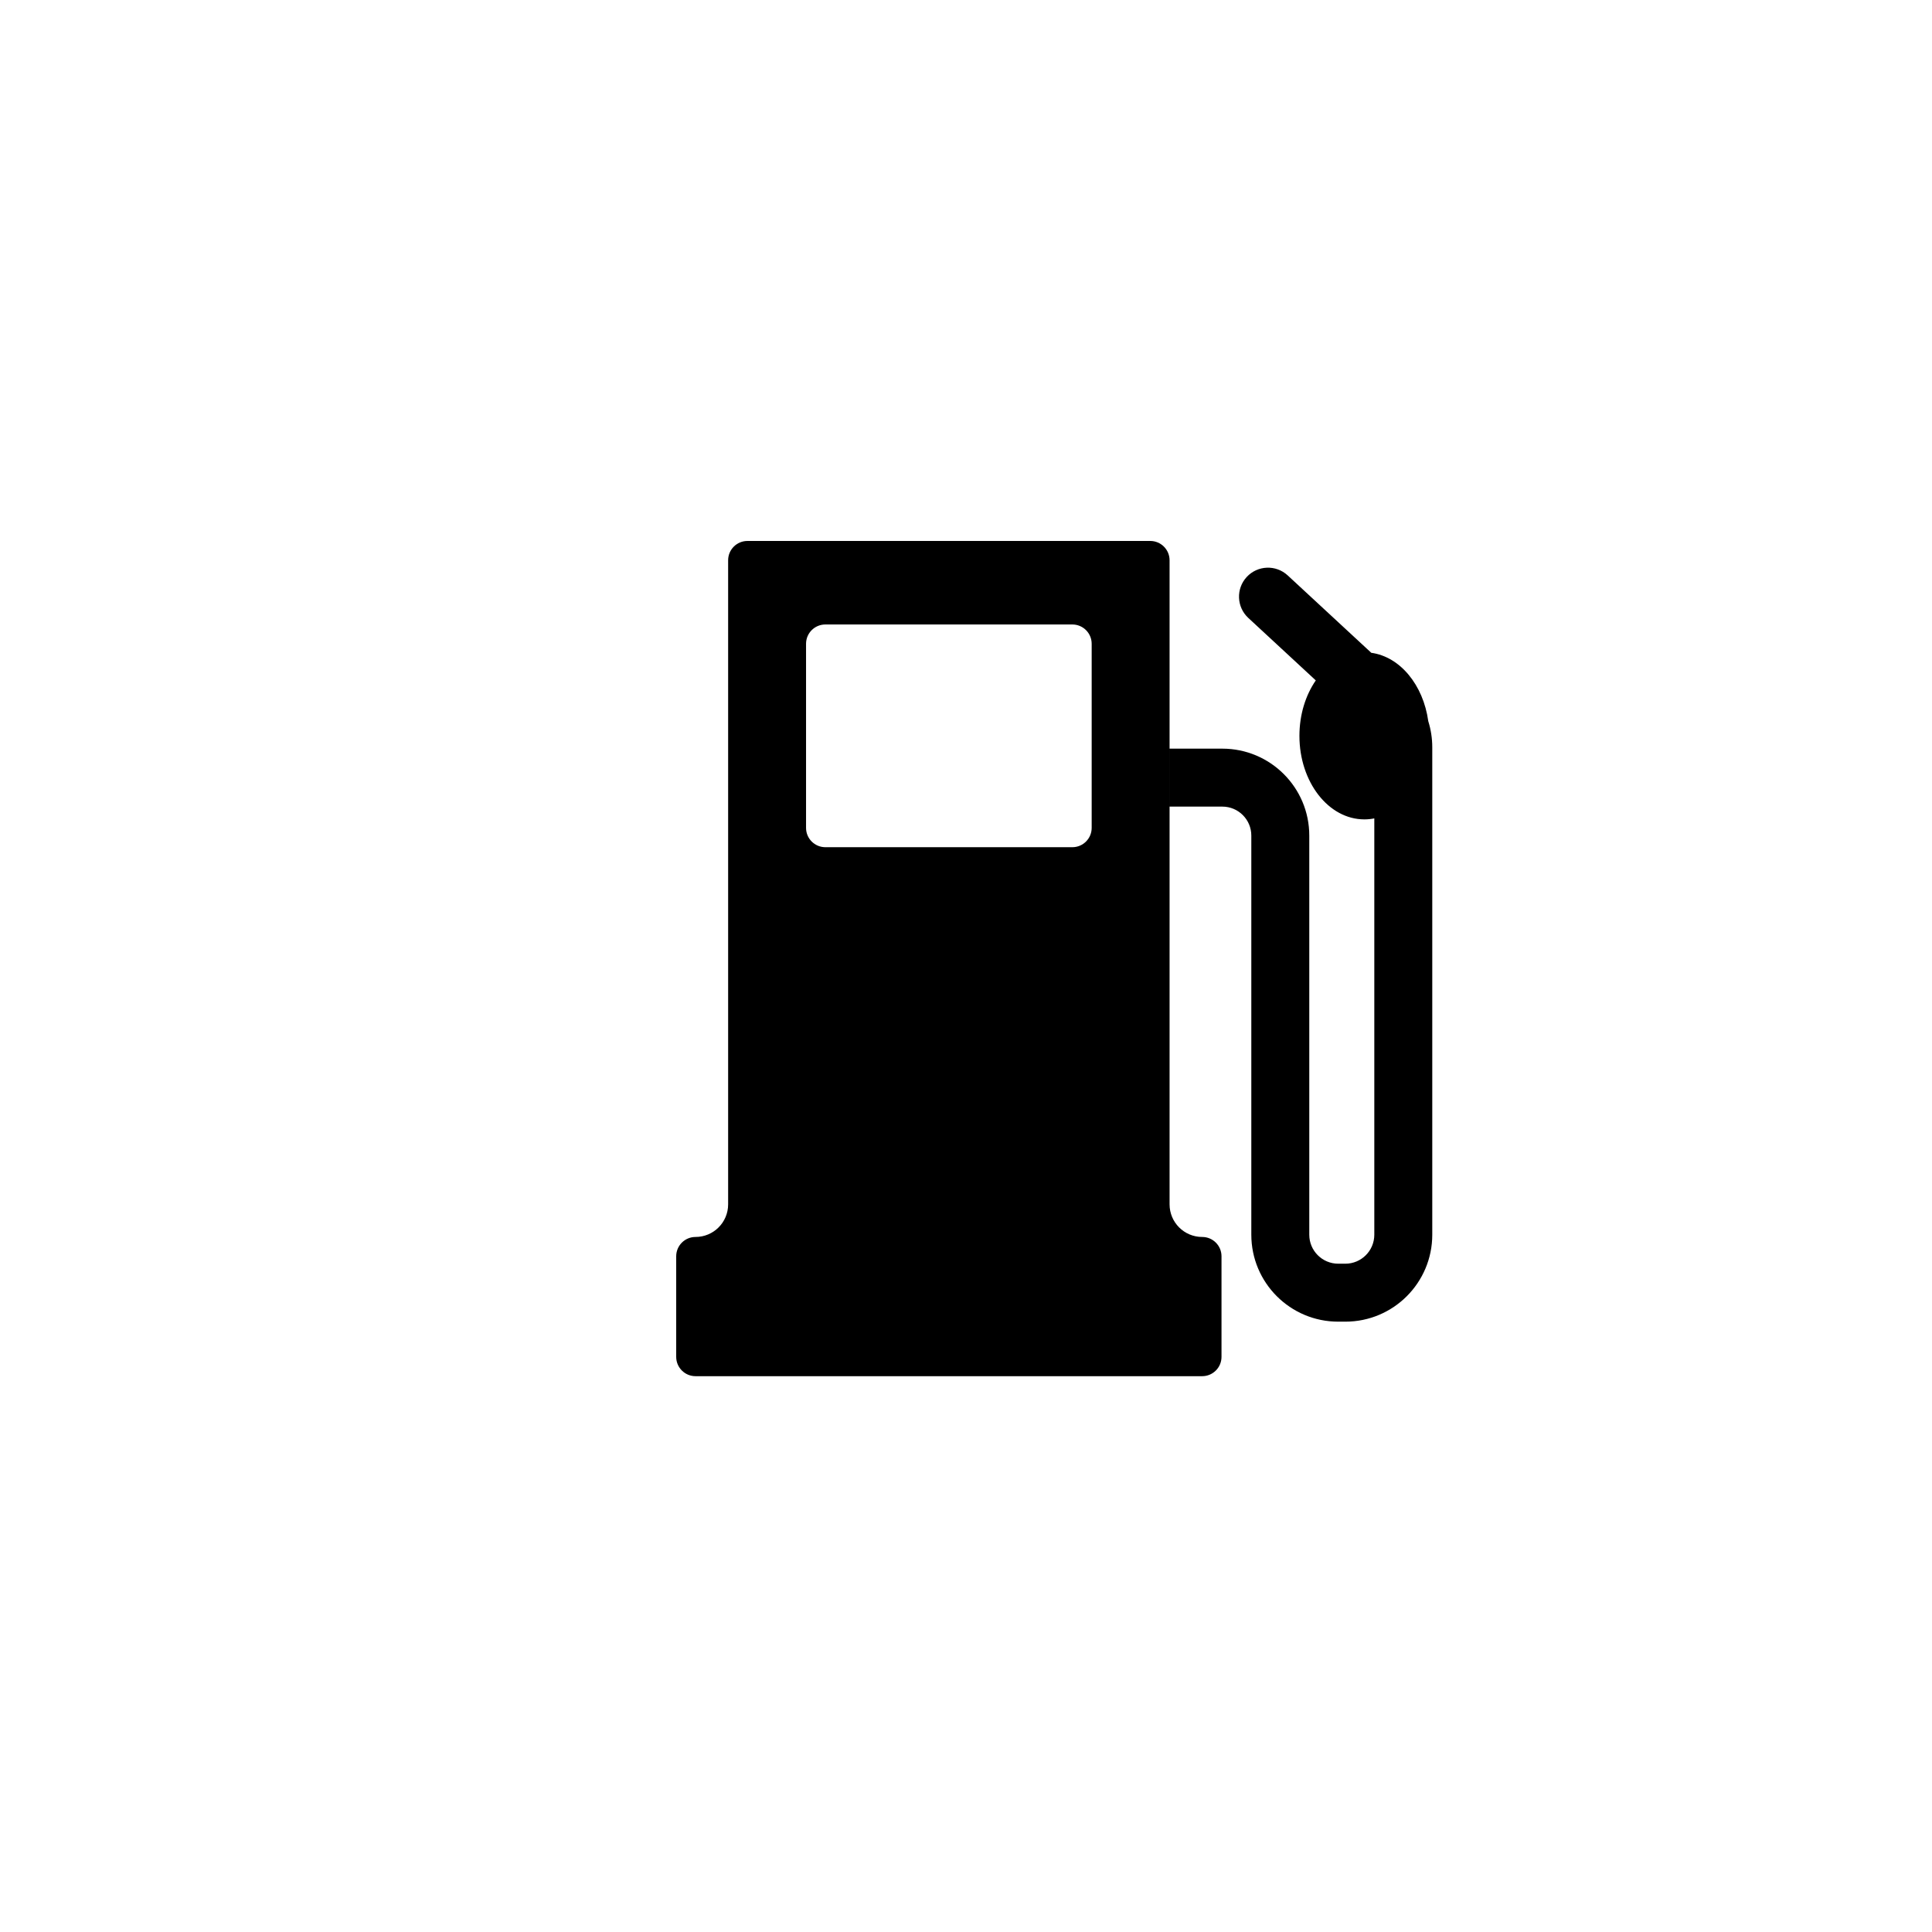 <svg width="100" height="100" viewBox="0 0 100 100" fill="none" xmlns="http://www.w3.org/2000/svg">
<path fill-rule="evenodd" clip-rule="evenodd" d="M38.688 28C38.136 28 37.688 28.448 37.688 29V62.338C37.688 63.27 36.932 64.025 36 64.025C35.448 64.025 35 64.473 35 65.025V70.231C35 70.783 35.448 71.231 36 71.231H38.684L38.688 71.231H59.537L59.541 71.231H62.225C62.778 71.231 63.225 70.783 63.225 70.231V65.025C63.225 64.473 62.778 64.025 62.225 64.025C61.293 64.025 60.537 63.27 60.537 62.337V29C60.537 28.448 60.089 28 59.537 28H38.688ZM41.721 33.323C41.721 32.771 42.168 32.323 42.721 32.323H55.505C56.057 32.323 56.505 32.771 56.505 33.323V42.851C56.505 43.403 56.057 43.851 55.505 43.851H42.721C42.168 43.851 41.721 43.403 41.721 42.851V33.323ZM64.53 29.864C65.093 29.256 66.042 29.22 66.65 29.782L70.978 33.789C72.468 33.993 73.668 35.451 73.927 37.328C74.063 37.761 74.134 38.216 74.134 38.678V63.908C74.134 66.394 72.12 68.409 69.634 68.409H69.268C66.782 68.409 64.768 66.394 64.768 63.908V43.25C64.768 42.421 64.096 41.75 63.268 41.75H60.538V38.75H63.268C65.753 38.75 67.768 40.764 67.768 43.25V63.908C67.768 64.737 68.439 65.409 69.268 65.409H69.634C70.463 65.409 71.134 64.737 71.134 63.908V42.36C70.966 42.394 70.794 42.411 70.618 42.411C68.763 42.411 67.258 40.476 67.258 38.088C67.258 36.987 67.578 35.982 68.105 35.218L64.612 31.984C64.004 31.421 63.968 30.472 64.53 29.864Z" fill="black"/>
</svg>
